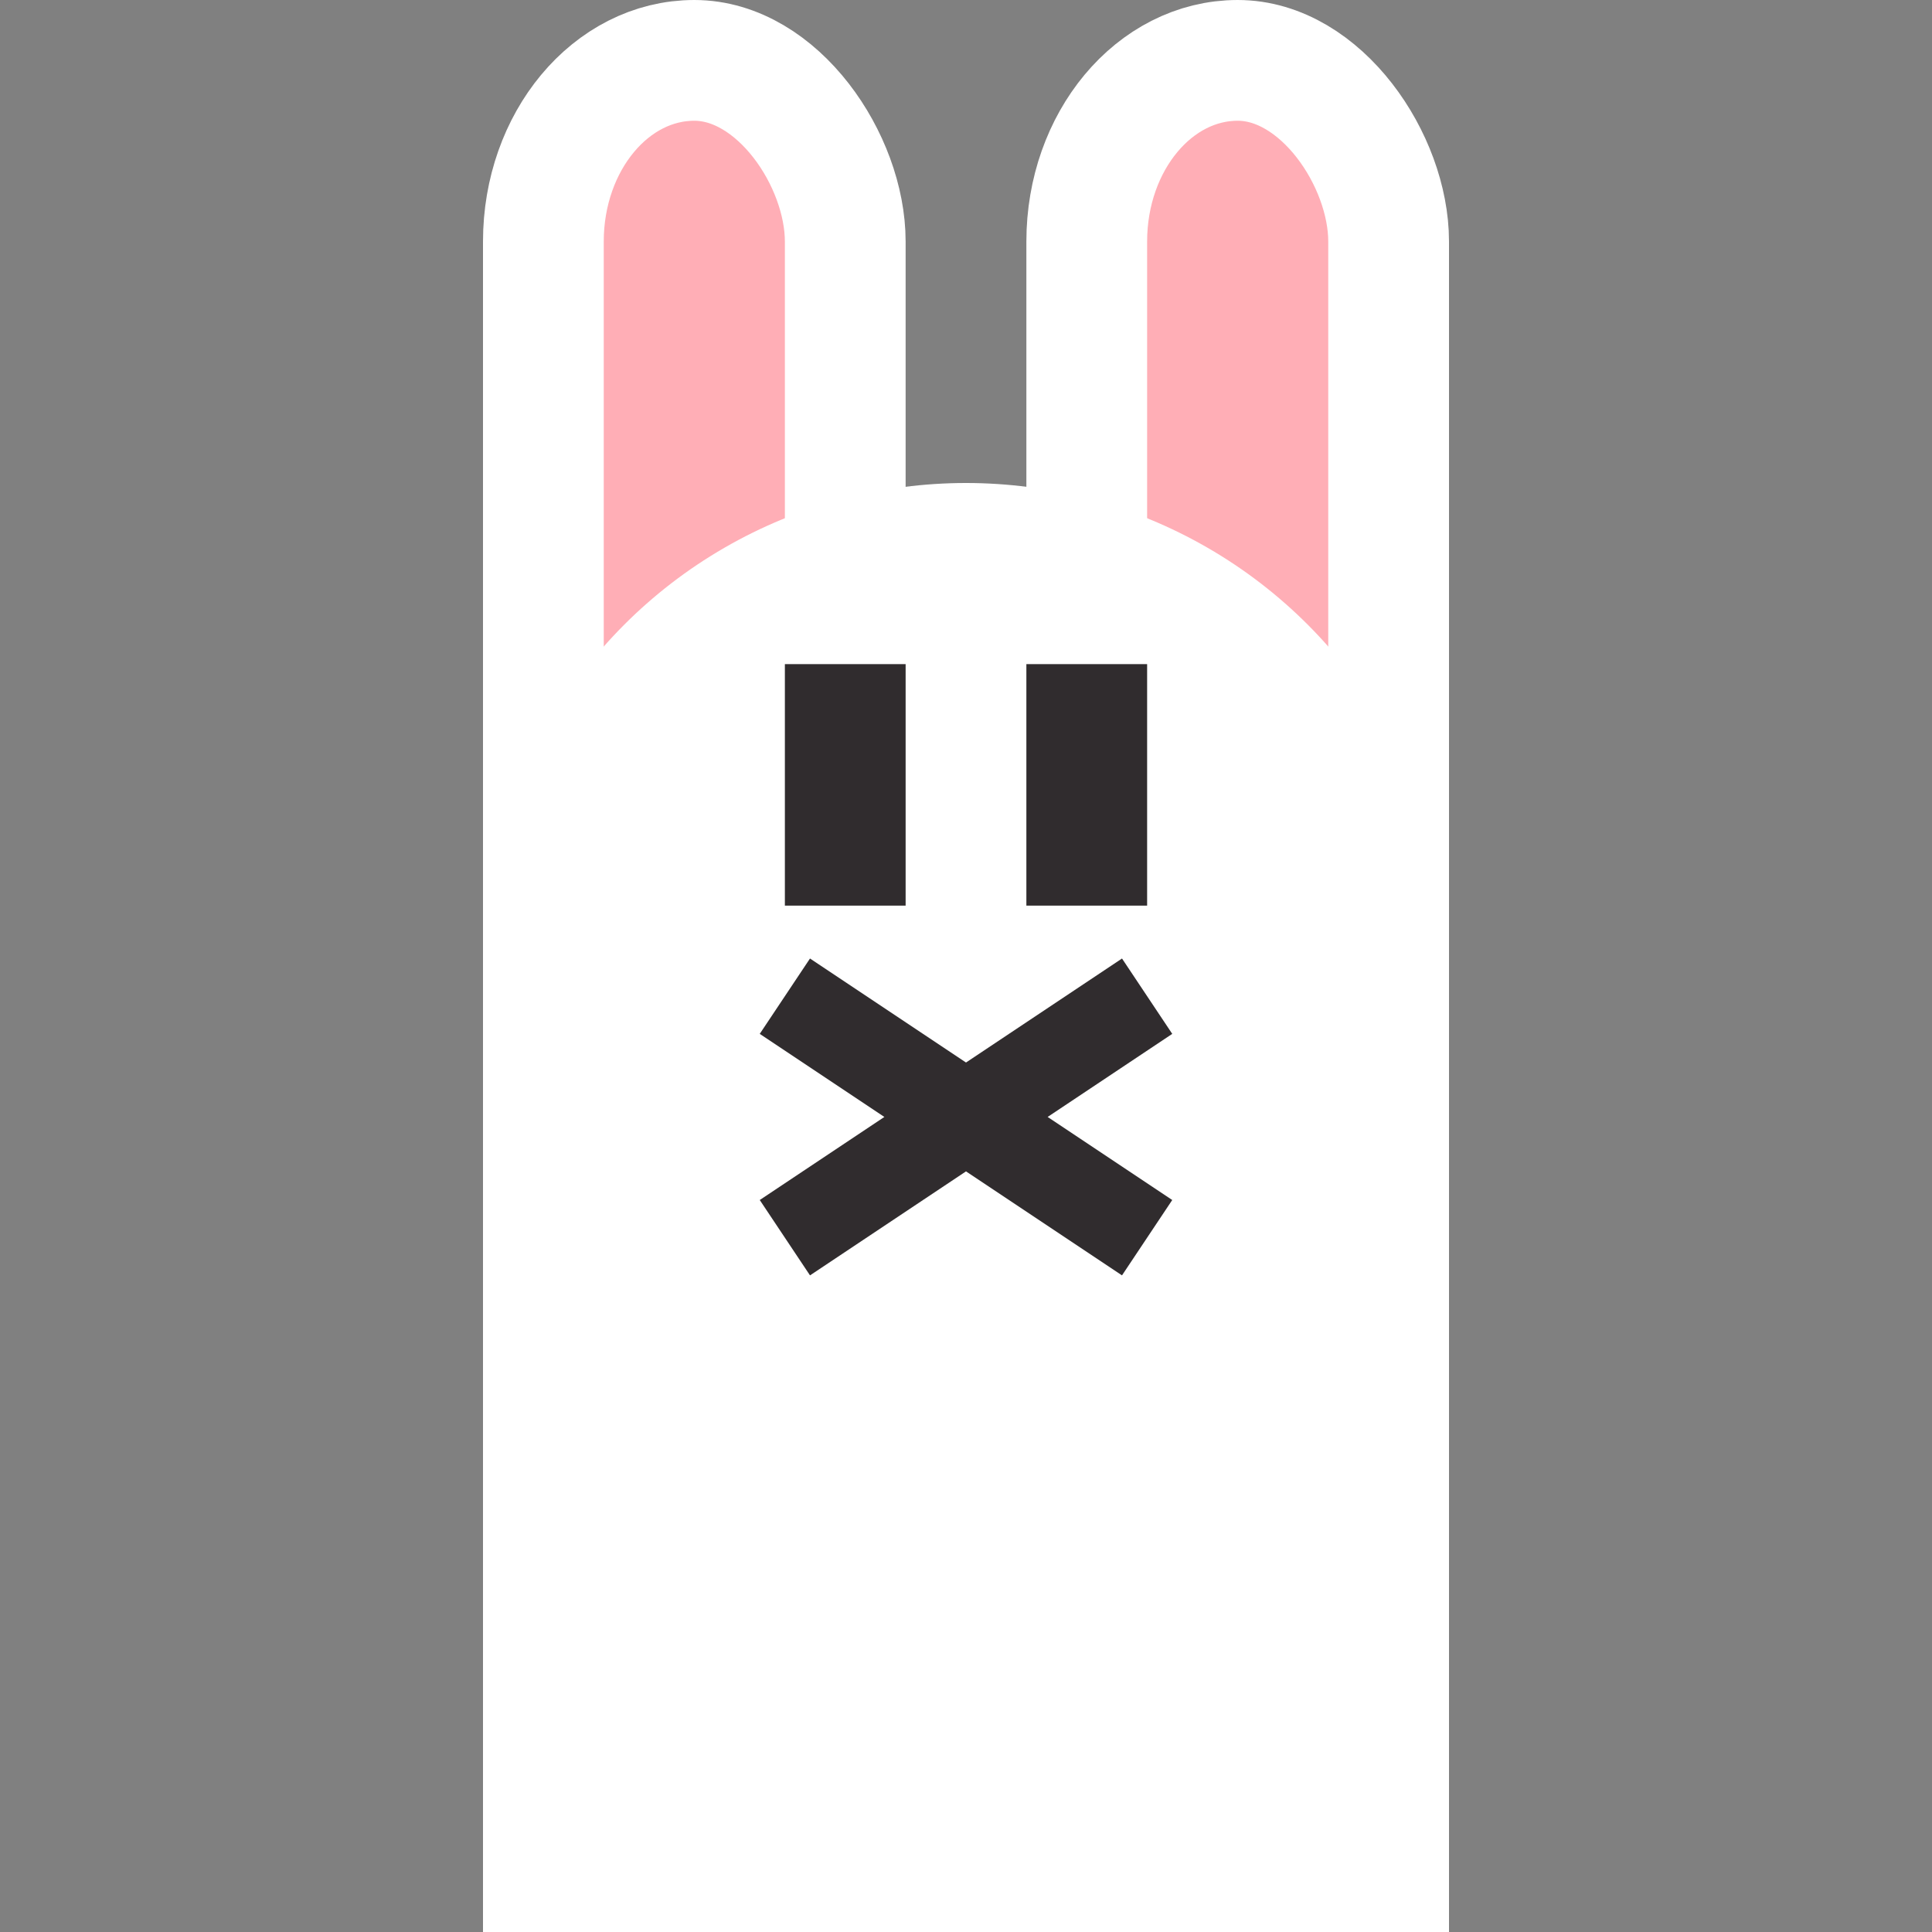 <?xml version="1.0" encoding="UTF-8" standalone="no"?>
<!-- Created with Inkscape (http://www.inkscape.org/) -->

<svg
   width="32"
   height="32"
   viewBox="0 0 32 32"
   version="1.1"
   id="svg5"
   sodipodi:docname="rabbit.svg"
   inkscape:version="1.2.2 (b0a8486541, 2022-12-01)"
   xmlns:inkscape="http://www.inkscape.org/namespaces/inkscape"
   xmlns:sodipodi="http://sodipodi.sourceforge.net/DTD/sodipodi-0.dtd"
   xmlns="http://www.w3.org/2000/svg"
   xmlns:svg="http://www.w3.org/2000/svg">
  <rect x="0" y="0" width="32" height="32" fill="#808080" stroke="none"/>
  <sodipodi:namedview
     id="namedview7"
     pagecolor="#505050"
     bordercolor="#ffffff"
     borderopacity="1"
     inkscape:showpageshadow="0"
     inkscape:pageopacity="0"
     inkscape:pagecheckerboard="1"
     inkscape:deskcolor="#505050"
     inkscape:document-units="mm"
     showgrid="true"
     inkscape:zoom="19.881099"
     inkscape:cx="10.562796"
     inkscape:cy="15.416653"
     inkscape:current-layer="layer1">
    <inkscape:grid
       type="xygrid"
       id="grid686" />
  </sodipodi:namedview>
  <defs
     id="defs2" />
  <g
     inkscape:label="Layer 1"
     inkscape:groupmode="layer"
     id="layer1">
    <rect
       style="fill:#ffaeb6;stroke:#ffffff;stroke-width:2;stroke-dasharray:none"
       id="rect1528"
       width="5"
       height="22"
       x="18"
       y="1"
       ry="3"
       rx="3"
       inkscape:label="ear_r" />
    <rect
       style="fill:#ffaeb6;stroke:#ffffff;stroke-width:2;stroke-dasharray:none"
       id="rect1209"
       width="5"
       height="22"
       x="9"
       y="1"
       ry="3"
       rx="3"
       inkscape:label="ear_l" />
    <rect
       style="fill:#ffffff;stroke:none;stroke-width:18.898"
       id="rect1099"
       width="16"
       height="16"
       x="8"
       y="16"
       inkscape:label="body" />
    <g
       id="g1785"
       inkscape:label="head">
      <circle
         style="fill:#ffffff;stroke:none;stroke-width:18.898"
         id="path837"
         cx="16"
         cy="16"
         r="8"
         inkscape:label="head" />
      <path
         id="path1661"
         style="fill:#ffaeb6;stroke:#302c2e;stroke-width:1.5;stroke-dasharray:none"
         d="m 19,16.5 -6,4 m 0,-4 6,4"
         inkscape:label="mouth" />
      <path
         style="fill:#ffaeb6;stroke:#302c2e;stroke-width:2;stroke-dasharray:none"
         d="m 14,11 v 4"
         id="path1776"
         inkscape:label="eye_l" />
      <path
         style="fill:#ffaeb6;stroke:#302c2e;stroke-width:2;stroke-dasharray:none"
         d="m 18,11 v 4"
         id="path1778"
         inkscape:label="eye_r" />
    </g>
  </g>
</svg>
